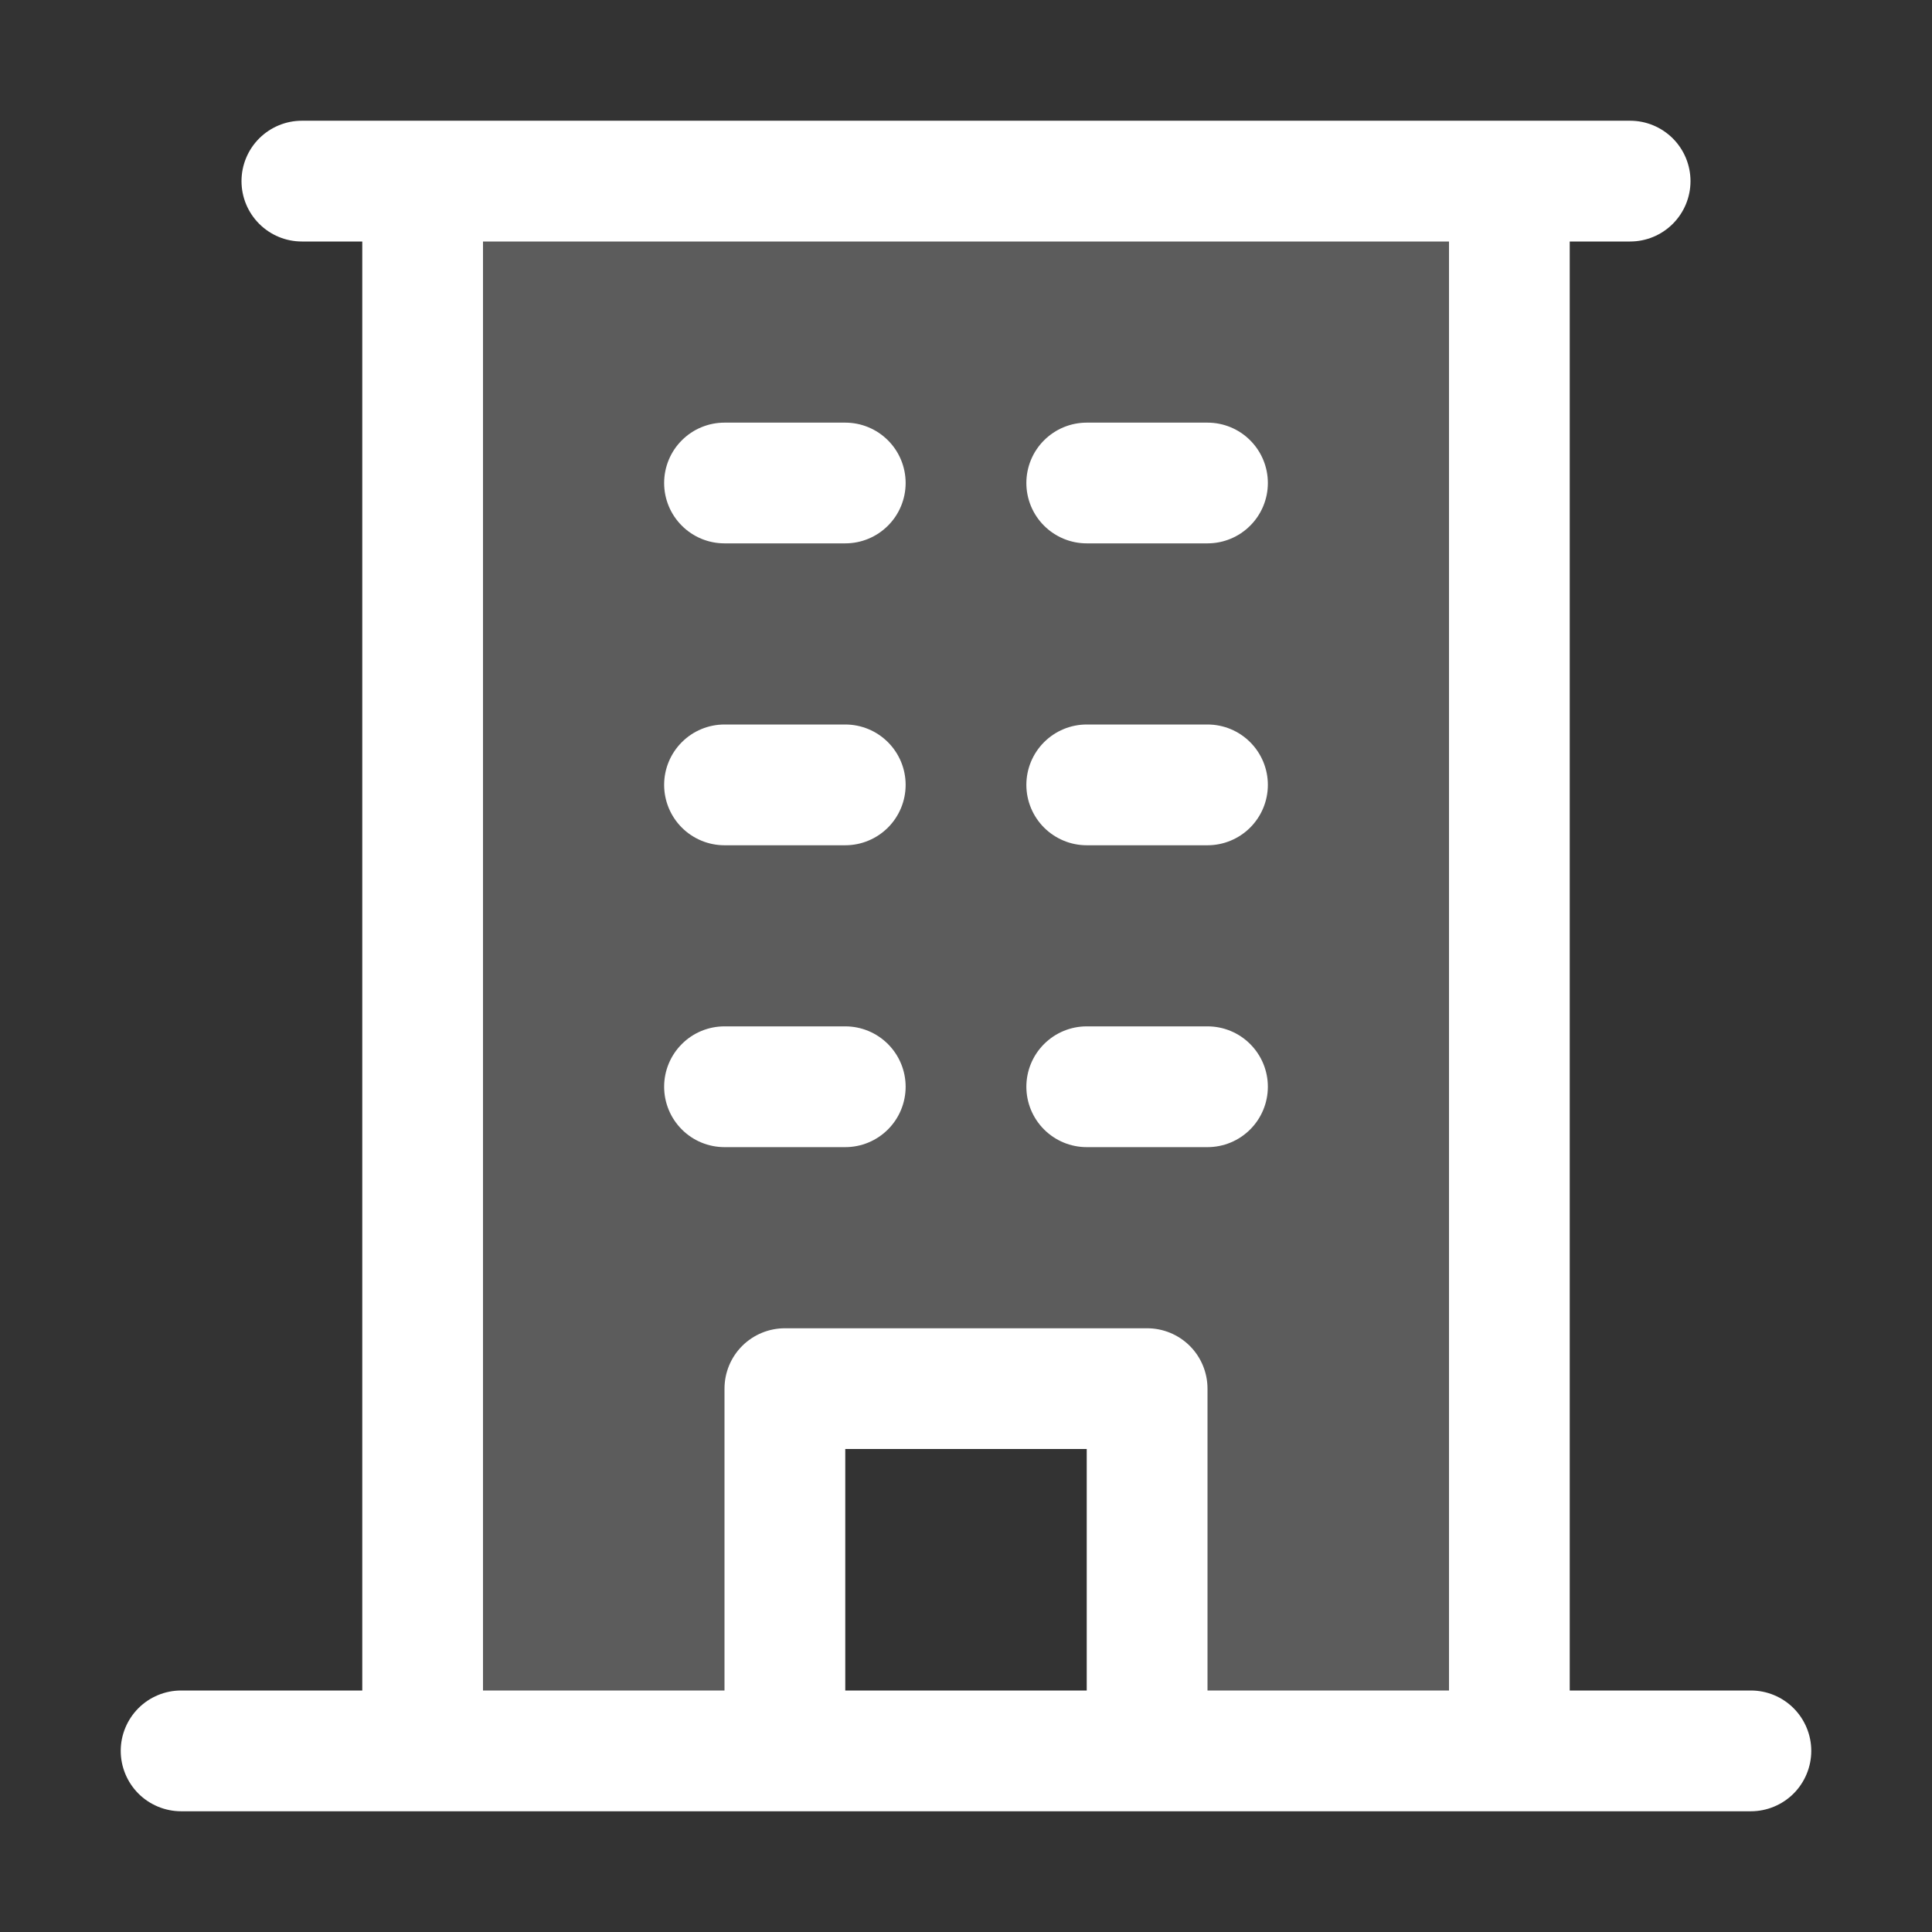 <svg width="45" height="45" viewBox="0 0 45 45" fill="none" xmlns="http://www.w3.org/2000/svg">
<rect x="0" y="0" width="45" height="45" fill="#333333" stroke="none"/>
<path opacity="0.2" d="M35.156 4.219V40.781H26.719V32.344H18.281V40.781H9.844V4.219H35.156Z" fill="white"/>
<path d="M40.781 39.375H36.562V5.625H37.969C38.342 5.625 38.699 5.477 38.963 5.213C39.227 4.949 39.375 4.592 39.375 4.219C39.375 3.846 39.227 3.488 38.963 3.224C38.699 2.961 38.342 2.812 37.969 2.812H7.031C6.658 2.812 6.301 2.961 6.037 3.224C5.773 3.488 5.625 3.846 5.625 4.219C5.625 4.592 5.773 4.949 6.037 5.213C6.301 5.477 6.658 5.625 7.031 5.625H8.438V39.375H4.219C3.846 39.375 3.488 39.523 3.224 39.787C2.961 40.051 2.812 40.408 2.812 40.781C2.812 41.154 2.961 41.512 3.224 41.776C3.488 42.039 3.846 42.188 4.219 42.188H40.781C41.154 42.188 41.512 42.039 41.776 41.776C42.039 41.512 42.188 41.154 42.188 40.781C42.188 40.408 42.039 40.051 41.776 39.787C41.512 39.523 41.154 39.375 40.781 39.375ZM11.25 5.625H33.75V39.375H28.125V32.344C28.125 31.971 27.977 31.613 27.713 31.349C27.449 31.086 27.092 30.938 26.719 30.938H18.281C17.908 30.938 17.551 31.086 17.287 31.349C17.023 31.613 16.875 31.971 16.875 32.344V39.375H11.25V5.625ZM25.312 39.375H19.688V33.75H25.312V39.375ZM15.469 11.25C15.469 10.877 15.617 10.519 15.881 10.256C16.144 9.992 16.502 9.844 16.875 9.844H19.688C20.061 9.844 20.418 9.992 20.682 10.256C20.946 10.519 21.094 10.877 21.094 11.25C21.094 11.623 20.946 11.981 20.682 12.244C20.418 12.508 20.061 12.656 19.688 12.656H16.875C16.502 12.656 16.144 12.508 15.881 12.244C15.617 11.981 15.469 11.623 15.469 11.25ZM23.906 11.25C23.906 10.877 24.054 10.519 24.318 10.256C24.582 9.992 24.939 9.844 25.312 9.844H28.125C28.498 9.844 28.856 9.992 29.119 10.256C29.383 10.519 29.531 10.877 29.531 11.25C29.531 11.623 29.383 11.981 29.119 12.244C28.856 12.508 28.498 12.656 28.125 12.656H25.312C24.939 12.656 24.582 12.508 24.318 12.244C24.054 11.981 23.906 11.623 23.906 11.25ZM15.469 18.281C15.469 17.908 15.617 17.551 15.881 17.287C16.144 17.023 16.502 16.875 16.875 16.875H19.688C20.061 16.875 20.418 17.023 20.682 17.287C20.946 17.551 21.094 17.908 21.094 18.281C21.094 18.654 20.946 19.012 20.682 19.276C20.418 19.539 20.061 19.688 19.688 19.688H16.875C16.502 19.688 16.144 19.539 15.881 19.276C15.617 19.012 15.469 18.654 15.469 18.281ZM23.906 18.281C23.906 17.908 24.054 17.551 24.318 17.287C24.582 17.023 24.939 16.875 25.312 16.875H28.125C28.498 16.875 28.856 17.023 29.119 17.287C29.383 17.551 29.531 17.908 29.531 18.281C29.531 18.654 29.383 19.012 29.119 19.276C28.856 19.539 28.498 19.688 28.125 19.688H25.312C24.939 19.688 24.582 19.539 24.318 19.276C24.054 19.012 23.906 18.654 23.906 18.281ZM15.469 25.312C15.469 24.939 15.617 24.582 15.881 24.318C16.144 24.054 16.502 23.906 16.875 23.906H19.688C20.061 23.906 20.418 24.054 20.682 24.318C20.946 24.582 21.094 24.939 21.094 25.312C21.094 25.686 20.946 26.043 20.682 26.307C20.418 26.571 20.061 26.719 19.688 26.719H16.875C16.502 26.719 16.144 26.571 15.881 26.307C15.617 26.043 15.469 25.686 15.469 25.312ZM23.906 25.312C23.906 24.939 24.054 24.582 24.318 24.318C24.582 24.054 24.939 23.906 25.312 23.906H28.125C28.498 23.906 28.856 24.054 29.119 24.318C29.383 24.582 29.531 24.939 29.531 25.312C29.531 25.686 29.383 26.043 29.119 26.307C28.856 26.571 28.498 26.719 28.125 26.719H25.312C24.939 26.719 24.582 26.571 24.318 26.307C24.054 26.043 23.906 25.686 23.906 25.312Z" fill="white"/>
</svg>
